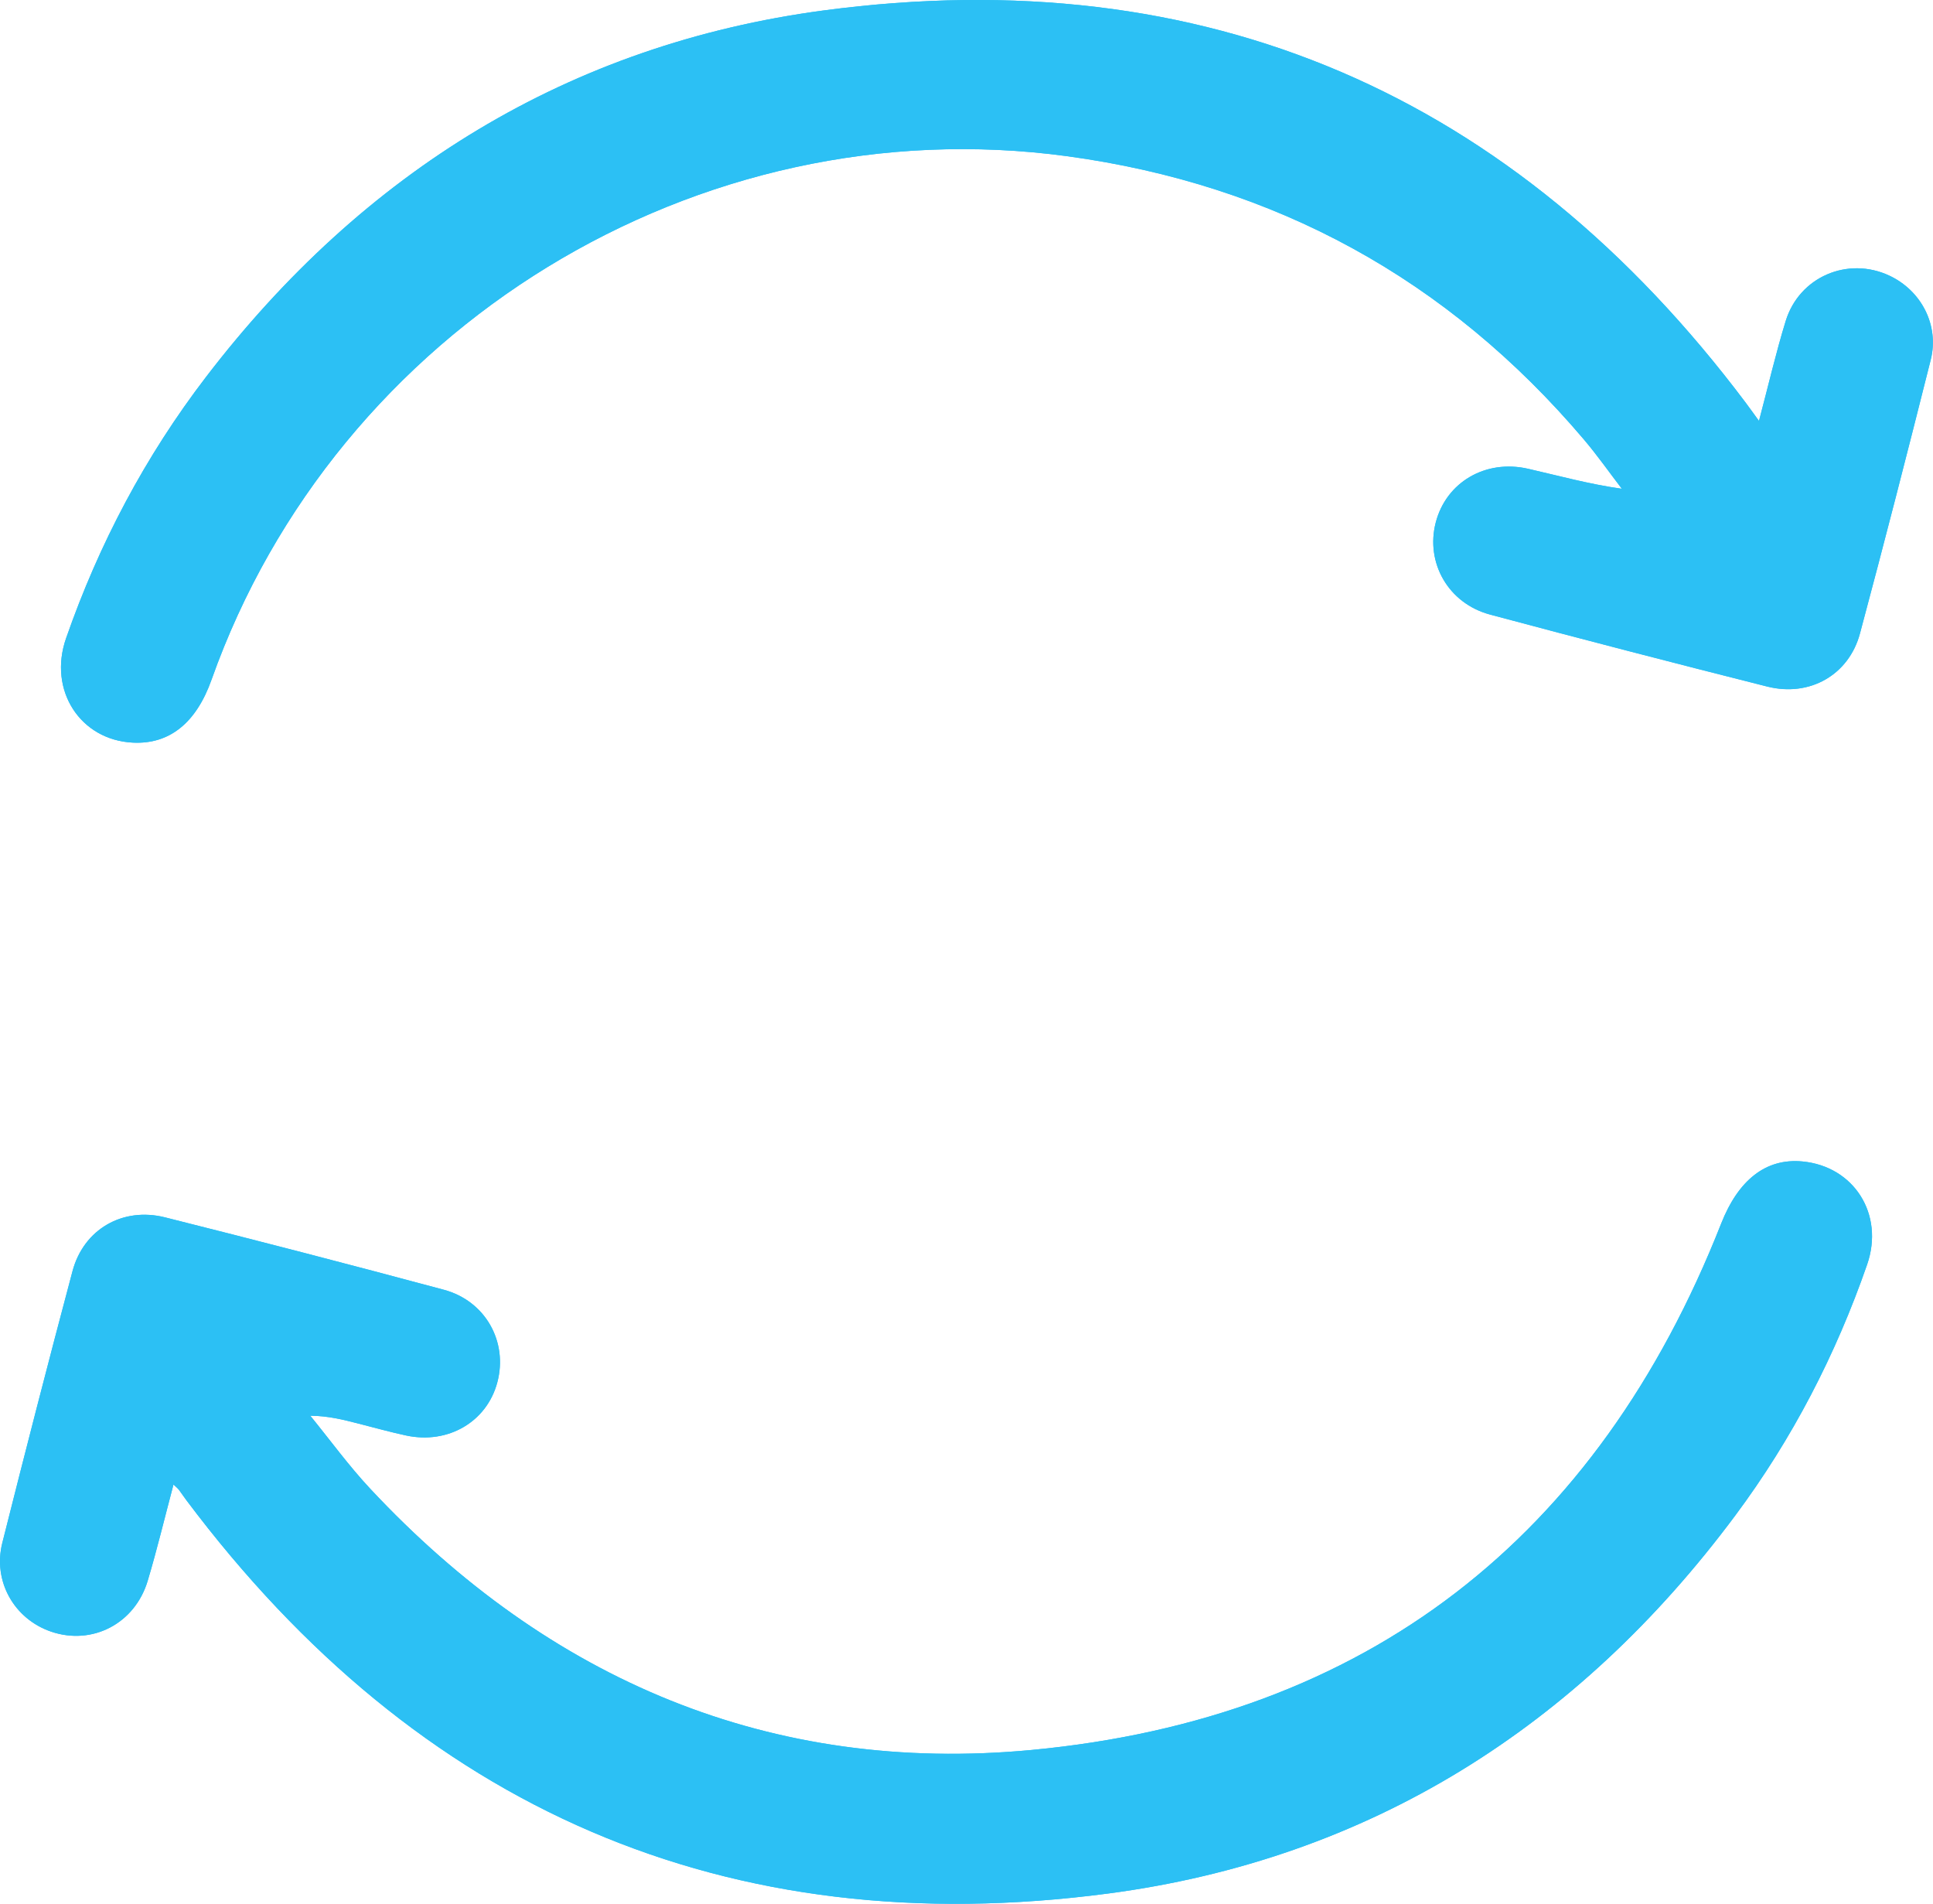 <?xml version="1.0" encoding="UTF-8"?>
<svg id="Camada_1" data-name="Camada 1" xmlns="http://www.w3.org/2000/svg" viewBox="0 0 256.02 252.11">
  <defs>
    <style>
      .cls-1 {
        fill: #2cc0f4;
      }
    </style>
  </defs>
  <path class="cls-1" d="M232.97,55.74c-.78-1.07-1.26-1.74-1.75-2.4C200.53,12.49,159.67-5.34,109.11,1.38,75.36,5.87,48.07,22.79,27.3,49.9c-8.06,10.52-14.19,22.11-18.55,34.62-2.4,6.88,1.87,13.48,8.85,13.82,4.84,.24,8.38-2.6,10.42-8.34C44.58,43.35,92.38,14.03,141.35,20.69c27.55,3.75,50.42,16.27,68.43,37.51,1.77,2.09,3.36,4.35,5.03,6.53-4.39-.62-8.39-1.73-12.42-2.65-5.65-1.29-10.85,1.79-12.23,7.11-1.38,5.34,1.66,10.72,7.21,12.2,12.21,3.27,24.45,6.44,36.7,9.53,5.62,1.41,10.81-1.54,12.28-7.04,3.23-12.05,6.33-24.13,9.37-36.23,1.15-4.58-1.25-9.18-5.51-11.16-5.5-2.56-11.9,.17-13.7,6.02-1.29,4.2-2.28,8.49-3.54,13.24ZM22.98,196.59c.46,.43,.59,.53,.69,.66,.35,.47,.67,.95,1.02,1.42,30.67,40.86,71.52,58.75,122.08,52.07,34.54-4.56,62.21-22.05,83.05-50.05,7.56-10.15,13.32-21.29,17.47-33.24,2.31-6.65-1.74-13-8.56-13.65-4.88-.47-8.51,2.49-10.77,8.22-16.39,41.62-46.93,65.52-91.32,69.71-34.49,3.26-63.87-9.2-87.59-34.57-2.85-3.05-5.32-6.45-7.96-9.69,2.42,.02,4.41,.54,6.41,1.05,2.1,.53,4.18,1.12,6.29,1.57,5.56,1.19,10.68-1.81,12.07-7.03,1.43-5.36-1.56-10.78-7.08-12.27-12.29-3.3-24.6-6.5-36.94-9.59-5.62-1.41-10.77,1.6-12.24,7.12-3.19,11.97-6.28,23.98-9.3,35.99-1.28,5.08,1.57,10.08,6.46,11.75,5.44,1.86,11.1-1.04,12.8-6.74,1.24-4.13,2.24-8.32,3.41-12.73Z"/>
  <path class="cls-1" d="M232.97,55.74c1.26-4.76,2.25-9.05,3.54-13.24,1.8-5.84,8.2-8.57,13.7-6.02,4.26,1.98,6.66,6.58,5.51,11.16-3.04,12.1-6.14,24.18-9.37,36.23-1.47,5.5-6.67,8.46-12.28,7.04-12.26-3.09-24.49-6.26-36.7-9.53-5.55-1.48-8.59-6.87-7.21-12.2,1.38-5.32,6.58-8.4,12.23-7.11,4.04,.92,8.03,2.03,12.42,2.65-1.67-2.18-3.25-4.43-5.03-6.53-18.02-21.23-40.89-33.76-68.43-37.51C92.38,14.03,44.58,43.35,28.02,90c-2.04,5.74-5.58,8.58-10.42,8.34-6.98-.34-11.25-6.94-8.85-13.82,4.36-12.51,10.49-24.1,18.55-34.62C48.07,22.79,75.36,5.87,109.11,1.38c50.56-6.72,91.41,11.11,122.11,51.95,.5,.66,.97,1.33,1.75,2.4Z"/>
  <path class="cls-1" d="M22.98,196.59c-1.17,4.41-2.18,8.6-3.41,12.73-1.7,5.69-7.36,8.6-12.8,6.74-4.88-1.67-7.74-6.67-6.46-11.75,3.03-12.02,6.11-24.02,9.3-35.99,1.47-5.52,6.62-8.52,12.24-7.12,12.34,3.1,24.65,6.29,36.94,9.59,5.53,1.48,8.52,6.91,7.08,12.27-1.39,5.21-6.51,8.22-12.07,7.03-2.11-.45-4.2-1.04-6.29-1.57-2-.51-3.99-1.03-6.41-1.05,2.64,3.24,5.11,6.65,7.96,9.69,23.72,25.36,53.11,37.82,87.59,34.57,44.39-4.19,74.93-28.09,91.32-69.71,2.26-5.73,5.89-8.68,10.77-8.22,6.82,.65,10.86,7,8.56,13.65-4.15,11.95-9.91,23.09-17.47,33.24-20.85,28-48.52,45.49-83.05,50.05-50.56,6.67-91.41-11.21-122.08-52.07-.35-.47-.68-.95-1.02-1.42-.1-.13-.23-.23-.69-.66Z"/>
</svg>